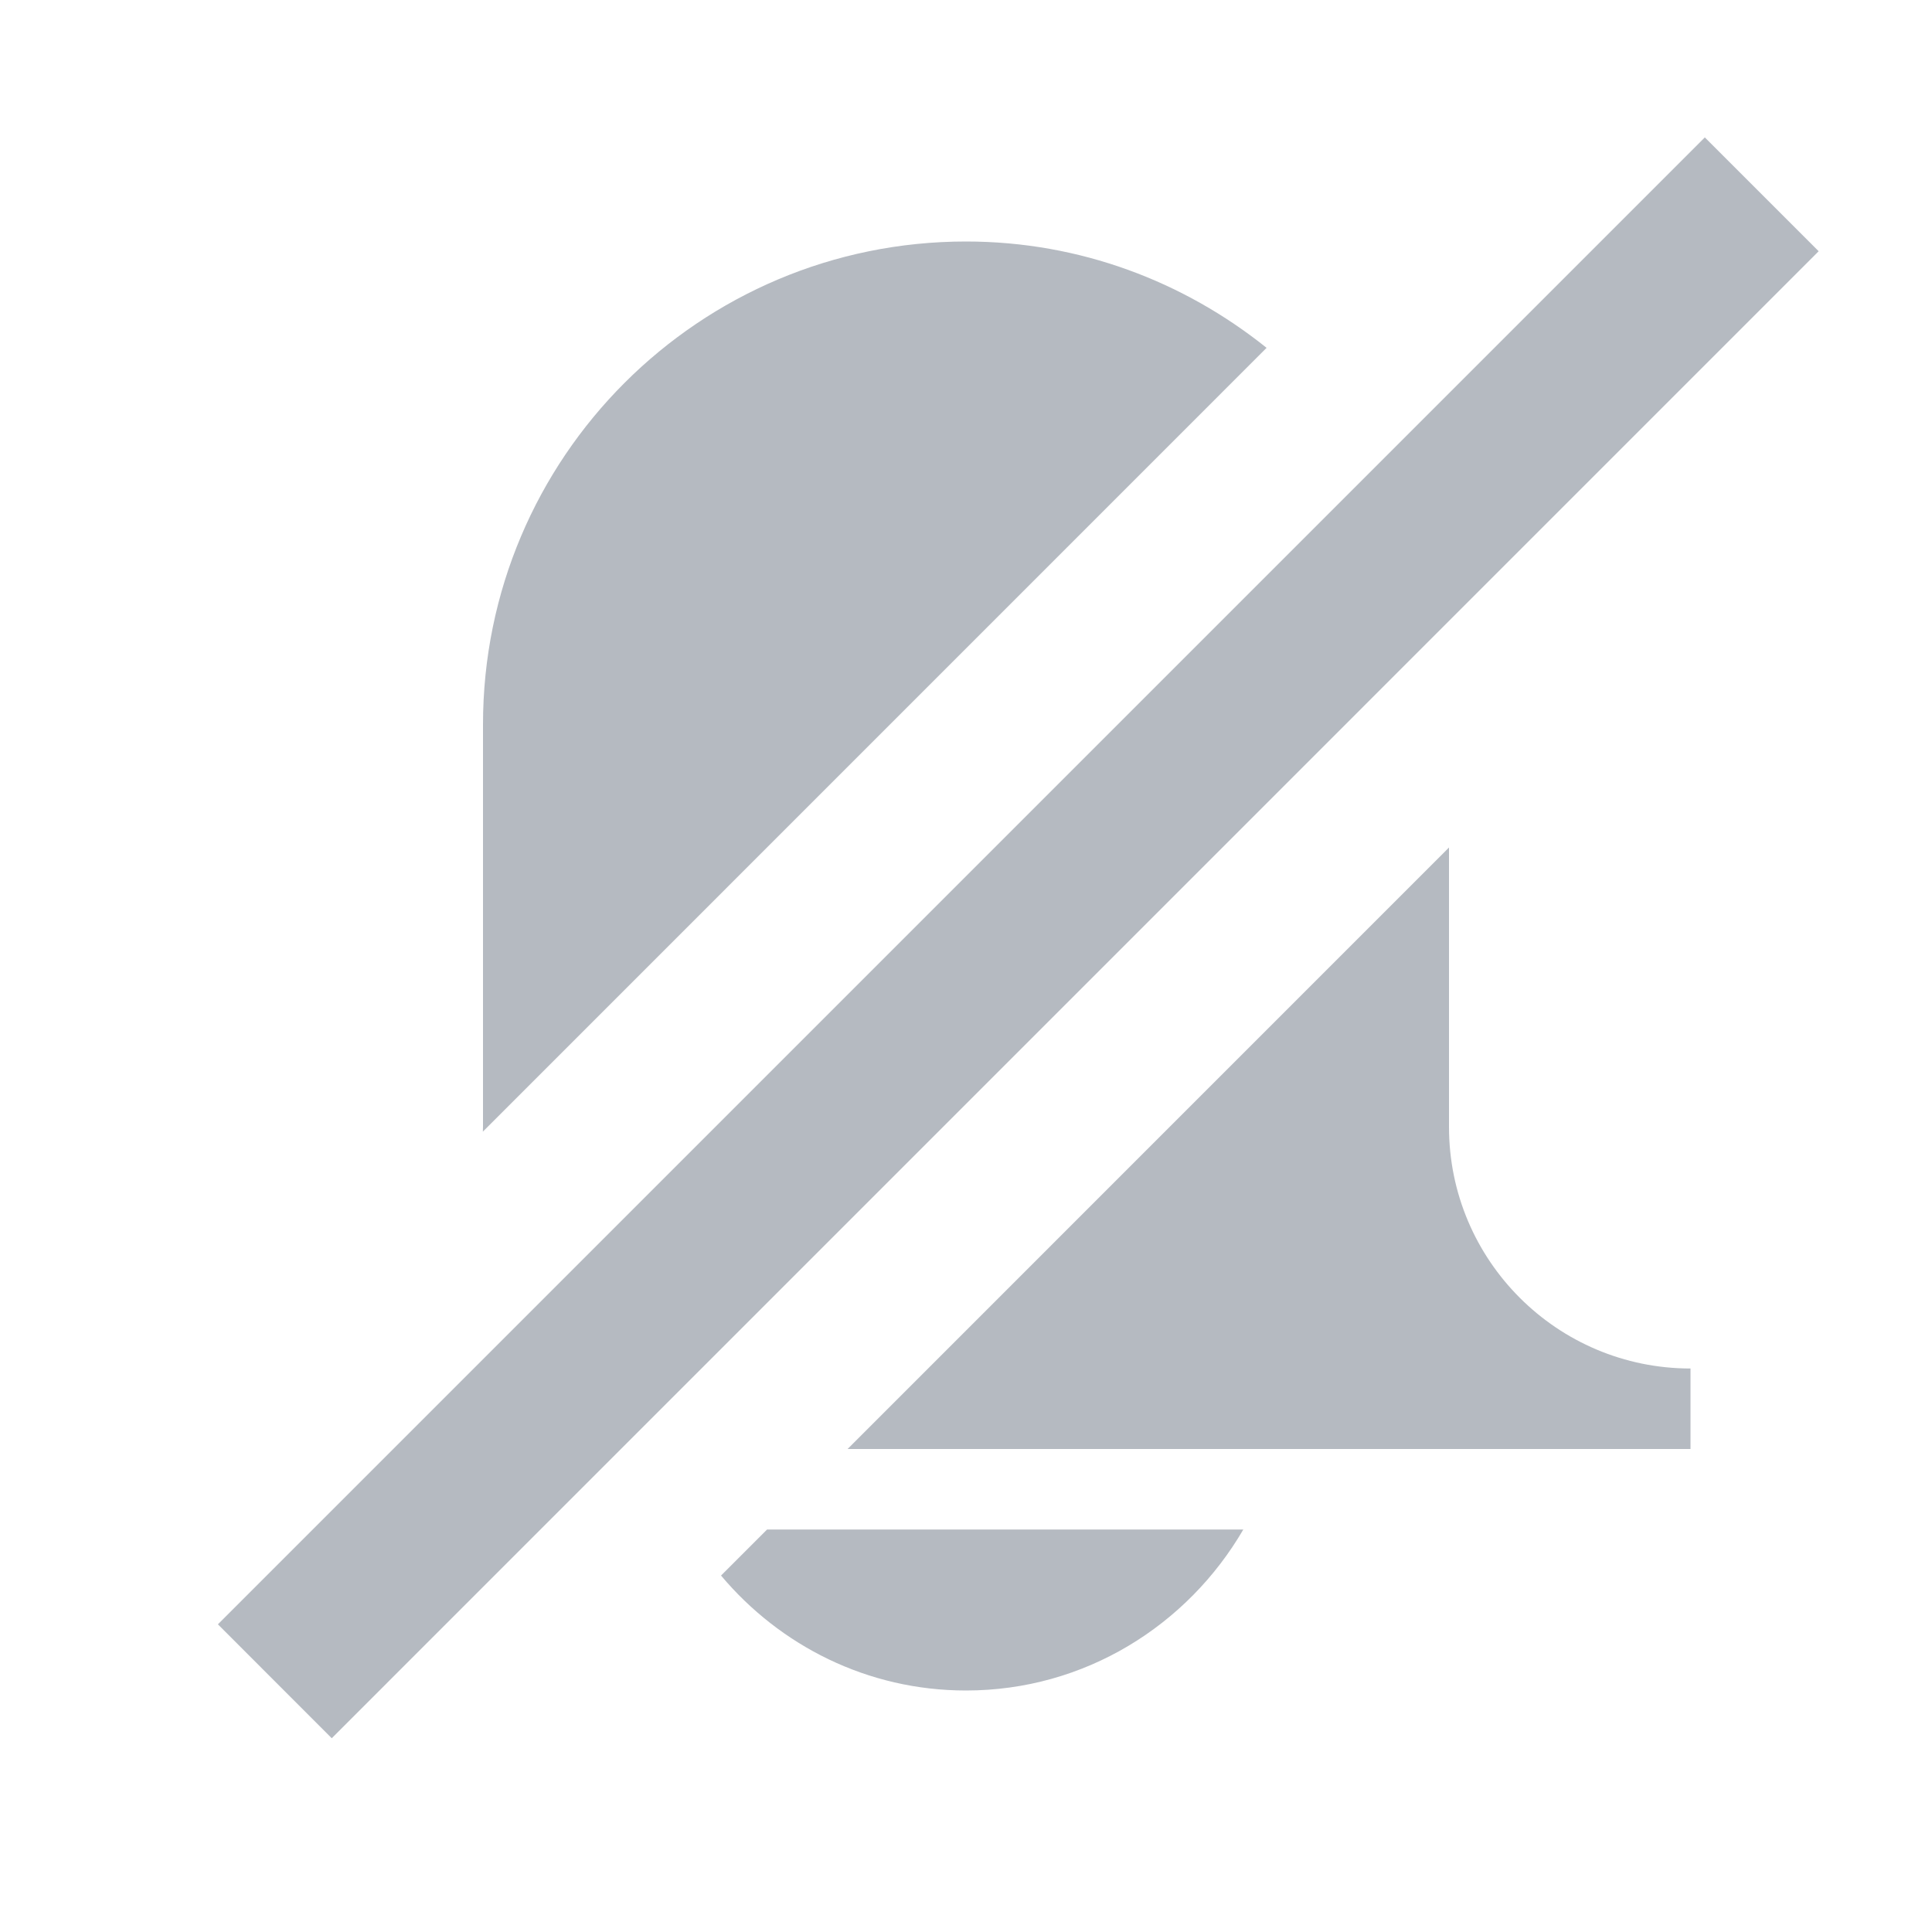 <svg x="0" y="0" class="icon-2xnN2Y" aria-hidden="true" role="img" width="24" height="24" viewBox="0 0 24 24">
  <path fill="#b5bac1" d="M21.178 1.707L22.592 3.121L4.121 21.593L2.707 20.178L21.178 1.707Z"></path>
  <path fill="#b5bac1" d="M18 10.528L10.529 18H21V17C19.344 17 18 15.657 18 14V10.528Z"></path>
  <path fill="#b5bac1"
    d="M8.957 19.572L9.529 19H15.445C14.752 20.19 13.476 21 12 21C10.775 21 9.688 20.442 8.957 19.572Z">
  </path>
  <path fill="#b5bac1"
    d="M12 3C13.417 3 14.71 3.5 15.734 4.321L5.998 14.058C5.998 14.048 5.999 14.038 5.999 14.028C6 14.019 6 14.009 6 14V9C6 5.686 8.686 3 12 3Z">
  </path>
</svg>